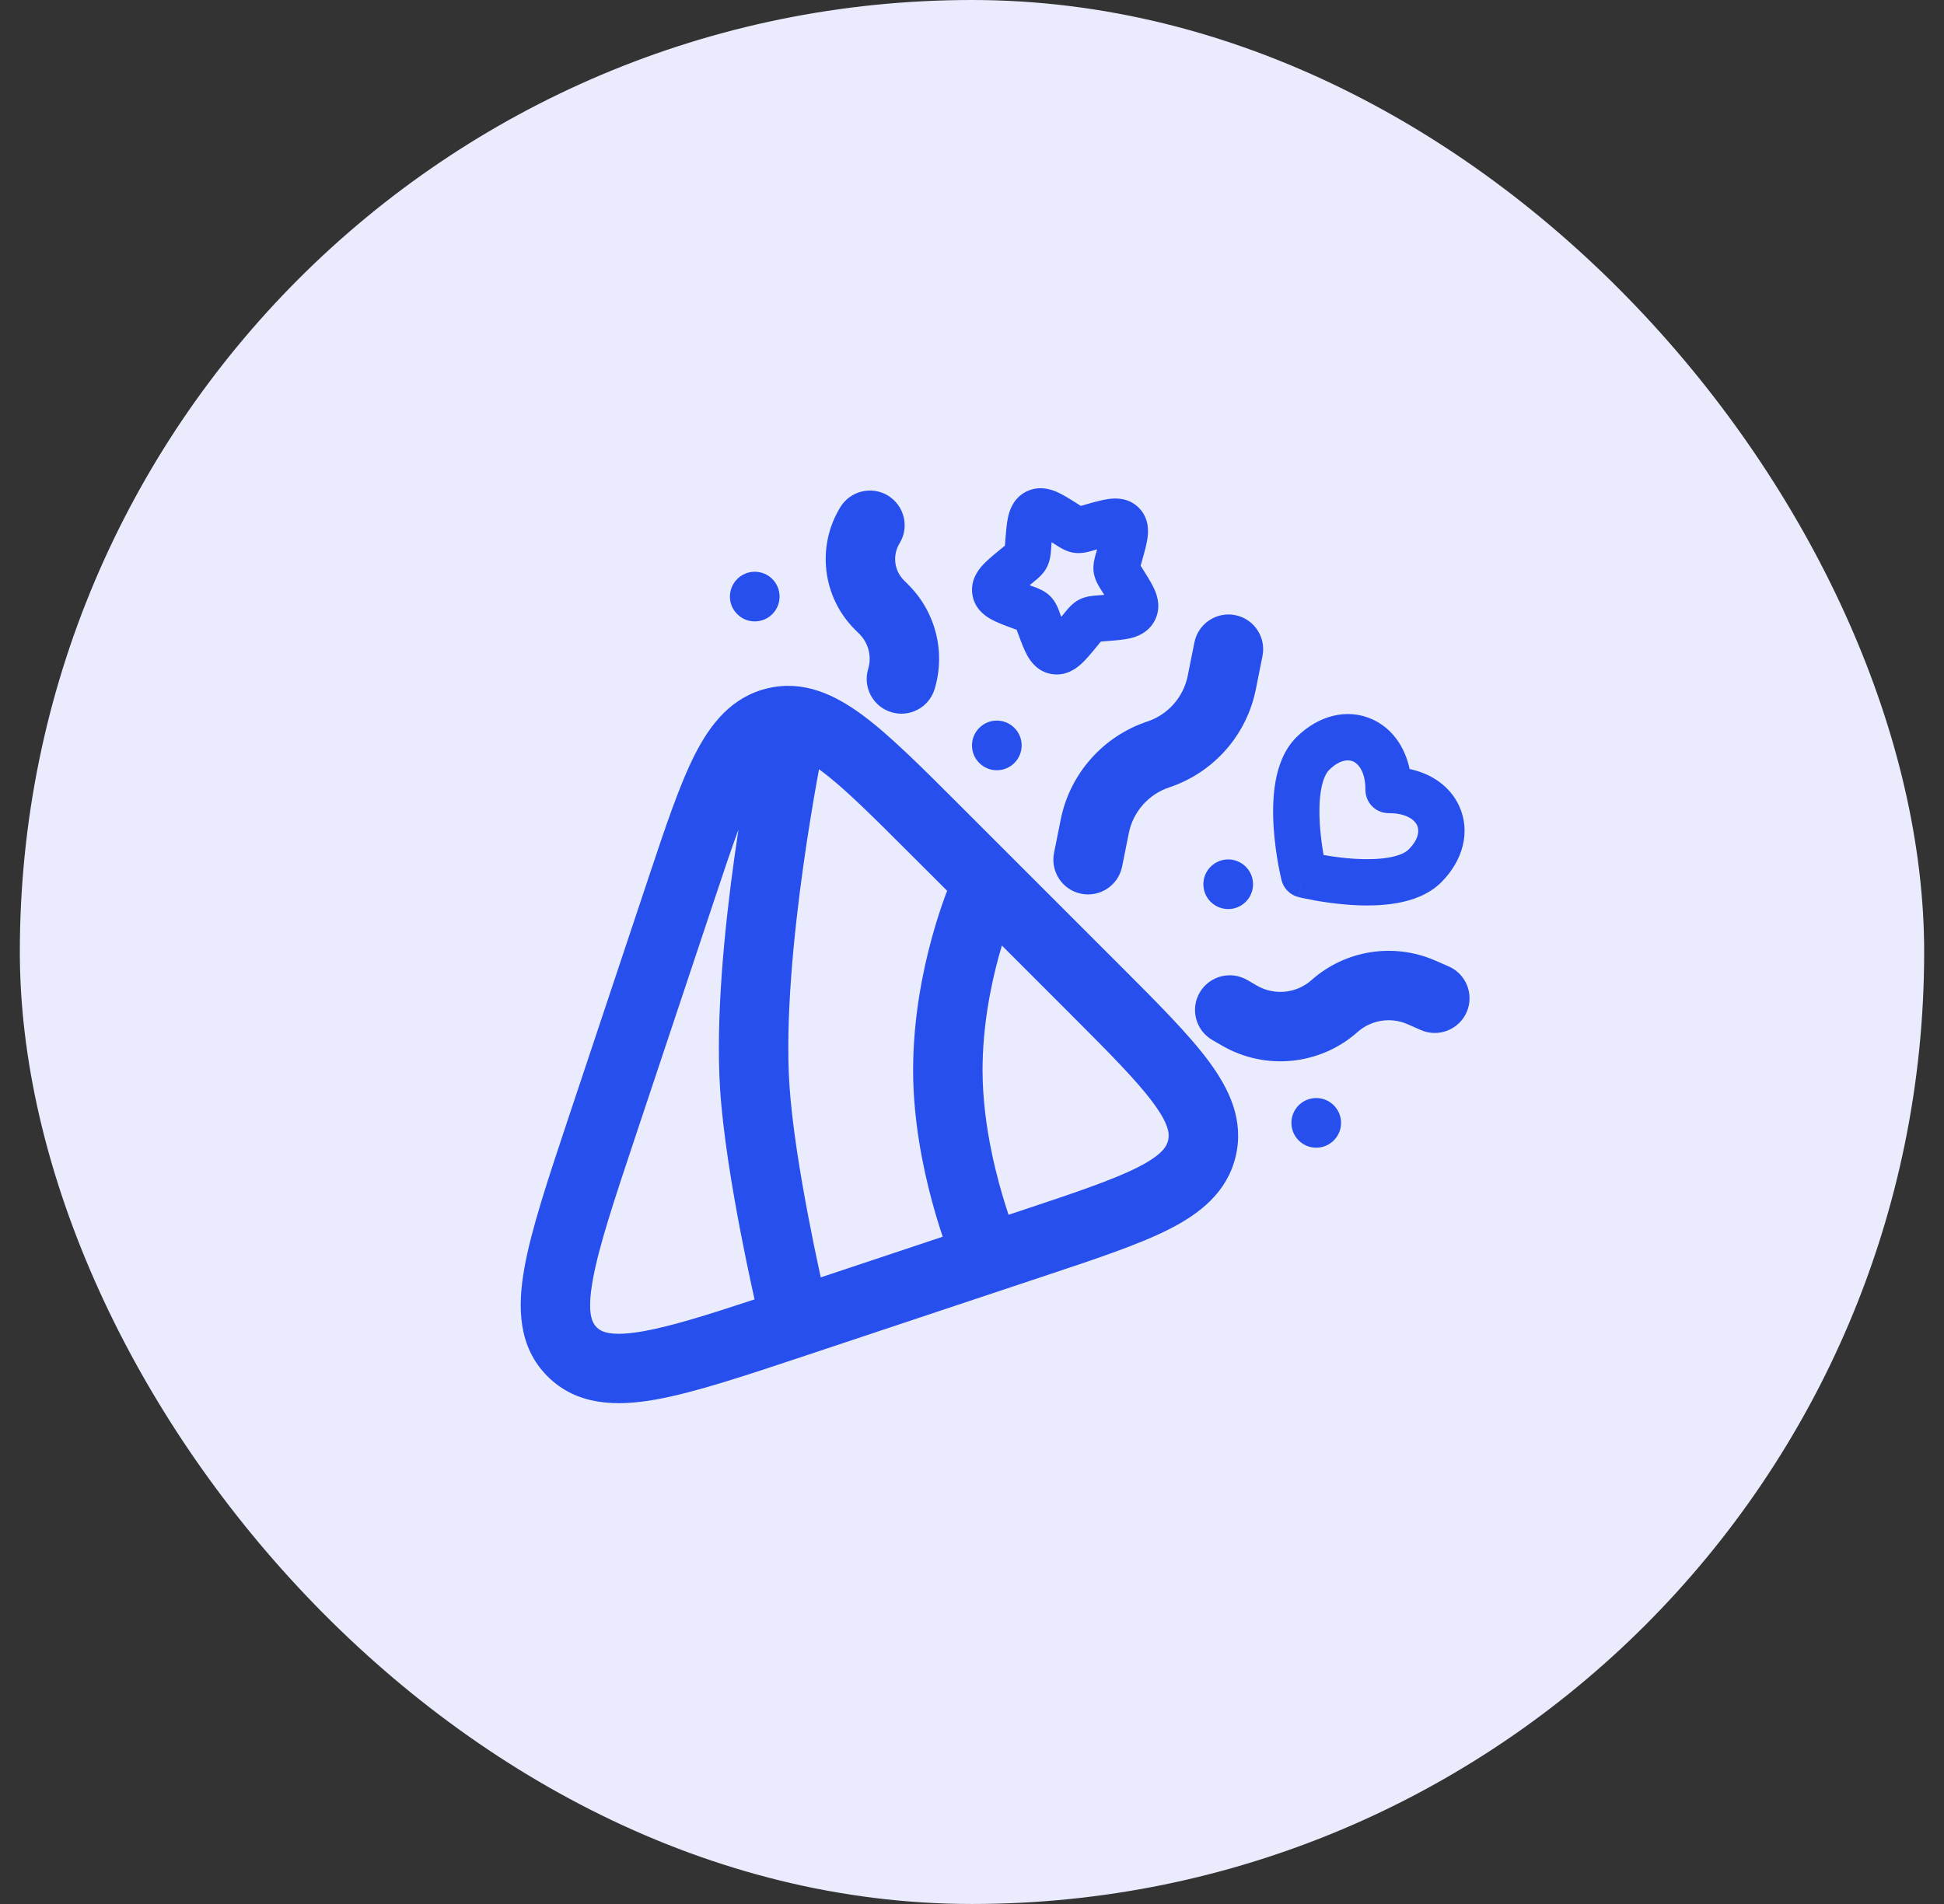 <svg width="49" height="48" viewBox="0 0 49 48" fill="none" xmlns="http://www.w3.org/2000/svg">
<rect x="0" y="0" width="49" height="48" fill="#333333" stroke="none"/>
<rect x="0.5" width="48" height="48" rx="24" fill="#EAECFE"/>
<path fill-rule="evenodd" clip-rule="evenodd" d="M28.704 12.8C28.447 12.544 28.125 12.555 27.948 12.579C27.78 12.601 27.58 12.658 27.389 12.712L27.242 12.754L27.123 12.678C26.961 12.576 26.787 12.466 26.633 12.399C26.459 12.324 26.165 12.238 25.855 12.4C25.552 12.559 25.452 12.845 25.411 13.026C25.374 13.191 25.358 13.398 25.342 13.594L25.331 13.743L25.33 13.755L25.2 13.862C25.044 13.99 24.883 14.123 24.768 14.248C24.647 14.381 24.46 14.63 24.508 14.977C24.557 15.335 24.816 15.521 24.979 15.611C25.126 15.693 25.319 15.764 25.499 15.831L25.626 15.877L25.673 16.004C25.74 16.185 25.811 16.378 25.893 16.525C25.983 16.687 26.169 16.947 26.527 16.996C26.874 17.044 27.123 16.857 27.256 16.735C27.381 16.621 27.514 16.46 27.641 16.304L27.749 16.174L27.761 16.173L27.91 16.161C28.106 16.146 28.313 16.13 28.478 16.093C28.659 16.051 28.945 15.951 29.104 15.648C29.266 15.339 29.18 15.045 29.104 14.871C29.037 14.716 28.927 14.543 28.825 14.381L28.75 14.261L28.792 14.114C28.846 13.924 28.903 13.723 28.925 13.556C28.949 13.379 28.96 13.056 28.704 12.8ZM27.654 13.85L27.563 13.875L27.539 13.883C27.451 13.909 27.268 13.963 27.077 13.937C26.881 13.91 26.72 13.805 26.645 13.757L26.625 13.744L26.507 13.669L26.494 13.834L26.492 13.859C26.486 13.951 26.473 14.138 26.384 14.307C26.296 14.475 26.151 14.591 26.078 14.65L26.058 14.667L25.952 14.754L26.042 14.787L26.065 14.795C26.148 14.825 26.333 14.89 26.473 15.031C26.613 15.171 26.679 15.355 26.708 15.439L26.716 15.461L26.75 15.552L26.837 15.446L26.853 15.426C26.912 15.352 27.029 15.207 27.196 15.119C27.366 15.03 27.553 15.018 27.645 15.012L27.67 15.01L27.834 14.997L27.76 14.879L27.747 14.859C27.699 14.784 27.594 14.622 27.567 14.427C27.541 14.236 27.595 14.053 27.621 13.964L27.628 13.941L27.654 13.85Z" fill="#274FED"/>
<path d="M22.674 13.698C22.926 13.286 22.796 12.748 22.384 12.495C21.971 12.243 21.433 12.373 21.181 12.786C20.576 13.775 20.728 15.049 21.547 15.869L21.662 15.983C21.892 16.213 21.977 16.552 21.883 16.864C21.743 17.327 22.005 17.815 22.467 17.955C22.93 18.095 23.418 17.833 23.558 17.371C23.839 16.441 23.586 15.432 22.899 14.745L22.785 14.631C22.537 14.383 22.491 13.998 22.674 13.698Z" fill="#274FED"/>
<path d="M19.467 14.597C19.222 14.353 18.826 14.353 18.582 14.597C18.337 14.842 18.337 15.238 18.582 15.482C18.826 15.727 19.222 15.727 19.467 15.482C19.711 15.238 19.711 14.842 19.467 14.597Z" fill="#274FED"/>
<path d="M31.822 16.538C31.917 16.064 31.61 15.603 31.136 15.508C30.662 15.414 30.201 15.721 30.106 16.195L29.938 17.035C29.83 17.575 29.441 18.016 28.918 18.19C27.8 18.563 26.967 19.506 26.736 20.662L26.568 21.502C26.473 21.976 26.78 22.437 27.254 22.532C27.728 22.626 28.189 22.319 28.284 21.845L28.452 21.005C28.56 20.465 28.949 20.024 29.472 19.85C30.59 19.477 31.423 18.534 31.654 17.378L31.822 16.538Z" fill="#274FED"/>
<path fill-rule="evenodd" clip-rule="evenodd" d="M36.778 20.316C37.076 20.962 36.875 21.696 36.33 22.241C36.014 22.557 35.59 22.7 35.213 22.767C34.827 22.835 34.419 22.837 34.062 22.814C33.701 22.791 33.371 22.742 33.131 22.699C33.011 22.677 32.913 22.657 32.843 22.642L32.789 22.63L32.761 22.623L32.738 22.618L32.731 22.616L32.729 22.616C32.729 22.616 32.728 22.615 32.868 22.049L32.728 22.615C32.518 22.563 32.354 22.399 32.302 22.189L32.301 22.186L32.299 22.179L32.294 22.156C32.289 22.137 32.283 22.109 32.276 22.074C32.26 22.005 32.24 21.906 32.218 21.786C32.175 21.547 32.126 21.216 32.103 20.855C32.08 20.498 32.082 20.09 32.15 19.704C32.217 19.327 32.36 18.903 32.676 18.587C33.221 18.042 33.955 17.841 34.601 18.139C35.091 18.366 35.41 18.824 35.531 19.387C36.093 19.507 36.551 19.826 36.778 20.316ZM33.362 21.555C33.57 21.591 33.845 21.631 34.137 21.65C34.444 21.669 34.75 21.664 35.009 21.618C35.277 21.571 35.43 21.491 35.505 21.416C35.788 21.133 35.766 20.909 35.719 20.805C35.667 20.693 35.48 20.498 35.002 20.5C34.847 20.5 34.698 20.439 34.588 20.329C34.478 20.219 34.417 20.07 34.417 19.915C34.419 19.437 34.224 19.25 34.112 19.198C34.008 19.151 33.785 19.129 33.501 19.412C33.426 19.487 33.346 19.64 33.299 19.908C33.253 20.168 33.248 20.473 33.267 20.78C33.286 21.073 33.326 21.347 33.362 21.555Z" fill="#274FED"/>
<path d="M34.218 26.018C34.563 25.712 35.053 25.635 35.475 25.819L35.815 25.968C36.258 26.162 36.774 25.959 36.968 25.517C37.161 25.074 36.959 24.558 36.517 24.364L36.176 24.216C35.13 23.758 33.912 23.95 33.057 24.709C32.676 25.046 32.123 25.102 31.682 24.848L31.434 24.704C31.015 24.463 30.48 24.606 30.238 25.025C29.997 25.443 30.14 25.978 30.559 26.22L30.807 26.363C31.9 26.994 33.274 26.855 34.218 26.018Z" fill="#274FED"/>
<path d="M32.734 27.865C32.978 27.621 33.375 27.621 33.619 27.865C33.864 28.11 33.864 28.506 33.619 28.75C33.375 28.995 32.978 28.995 32.734 28.75C32.49 28.506 32.49 28.11 32.734 27.865Z" fill="#274FED"/>
<path d="M25.568 18.35C25.324 18.105 24.928 18.105 24.683 18.35C24.439 18.594 24.439 18.99 24.683 19.235C24.928 19.479 25.324 19.479 25.568 19.235C25.813 18.99 25.813 18.594 25.568 18.35Z" fill="#274FED"/>
<path d="M30.515 21.85C30.76 21.605 31.156 21.605 31.4 21.85C31.645 22.094 31.645 22.49 31.4 22.735C31.156 22.979 30.76 22.979 30.515 22.735C30.271 22.49 30.271 22.094 30.515 21.85Z" fill="#274FED"/>
<path fill-rule="evenodd" clip-rule="evenodd" d="M21.746 18.032C22.43 18.539 23.217 19.326 24.172 20.281L28.218 24.327C29.173 25.282 29.96 26.069 30.467 26.753C30.991 27.46 31.36 28.245 31.147 29.15C30.933 30.054 30.252 30.592 29.467 30.99C28.708 31.375 27.652 31.727 26.37 32.154L20.315 34.172C18.763 34.689 17.504 35.109 16.528 35.283C15.543 35.458 14.543 35.44 13.801 34.698C13.059 33.956 13.041 32.956 13.217 31.971C13.39 30.995 13.81 29.736 14.327 28.184L16.346 22.129C16.773 20.848 17.125 19.792 17.51 19.032C17.907 18.247 18.445 17.566 19.349 17.352C20.254 17.139 21.039 17.508 21.746 18.032ZM20.704 19.438C20.683 19.423 20.663 19.408 20.644 19.394C20.63 19.467 20.616 19.545 20.601 19.628C20.502 20.178 20.372 20.948 20.249 21.823C20.001 23.591 19.791 25.728 19.899 27.366C19.964 28.358 20.176 29.64 20.379 30.698C20.479 31.223 20.575 31.682 20.646 32.011C20.662 32.081 20.676 32.145 20.688 32.203L23.762 31.178C23.681 30.939 23.585 30.63 23.488 30.27C23.256 29.407 23.016 28.22 23.016 26.981C23.016 25.68 23.255 24.493 23.489 23.639C23.607 23.209 23.725 22.858 23.815 22.612C23.836 22.555 23.855 22.503 23.873 22.457L22.986 21.571C21.967 20.551 21.271 19.858 20.704 19.438ZM17.983 22.752C18.226 22.02 18.429 21.414 18.614 20.912C18.581 21.126 18.549 21.349 18.516 21.58C18.265 23.369 18.033 25.654 18.152 27.48C18.225 28.586 18.455 29.956 18.66 31.028C18.764 31.568 18.863 32.042 18.936 32.381C18.97 32.538 18.998 32.666 19.019 32.758C17.805 33.159 16.91 33.437 16.221 33.56C15.381 33.709 15.148 33.57 15.039 33.461C14.929 33.351 14.79 33.119 14.94 32.278C15.088 31.443 15.464 30.306 16.012 28.665L17.983 22.752ZM25.747 30.517L25.422 30.625C25.351 30.414 25.265 30.138 25.178 29.816C25.115 29.582 25.053 29.327 24.997 29.056C24.865 28.422 24.766 27.703 24.766 26.981C24.766 25.884 24.969 24.86 25.177 24.102C25.202 24.009 25.228 23.921 25.253 23.837L26.929 25.513C27.948 26.533 28.641 27.228 29.061 27.796C29.474 28.352 29.48 28.595 29.444 28.748C29.408 28.901 29.294 29.115 28.676 29.429C28.046 29.748 27.116 30.061 25.747 30.517Z" fill="#274FED"/>
</svg>
